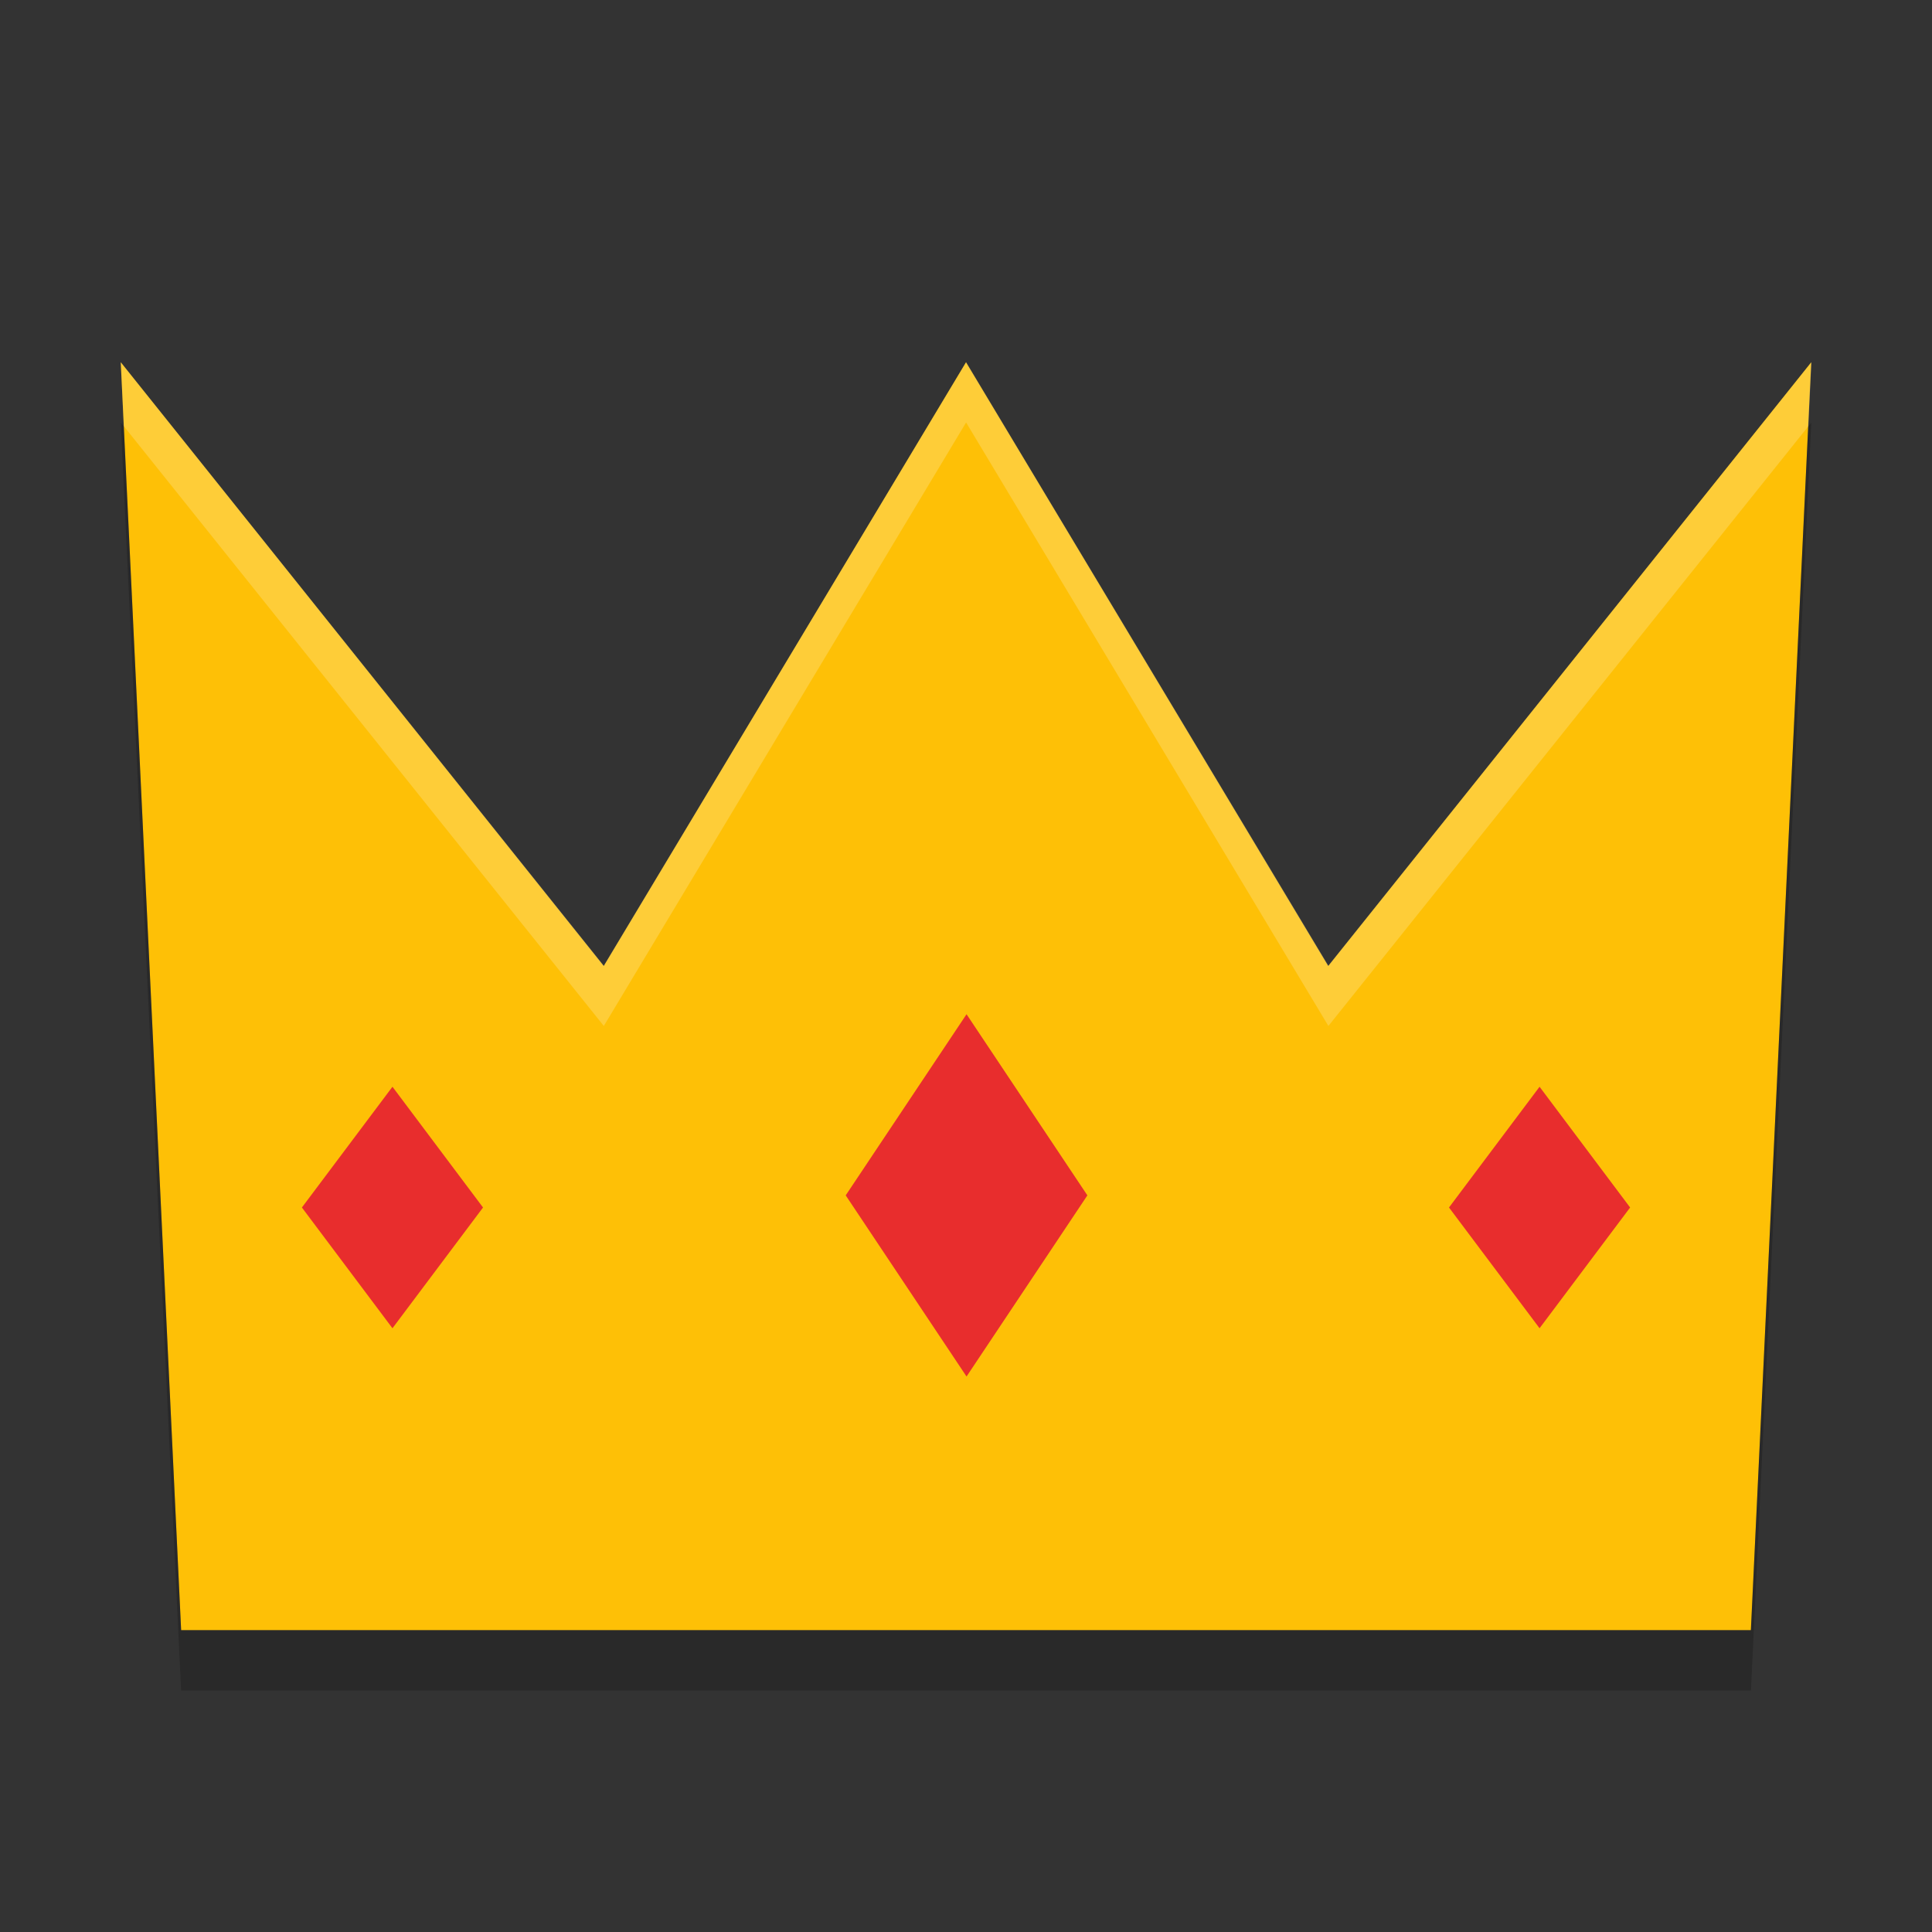 <?xml version="1.0" encoding="UTF-8" standalone="no"?>
<svg id="svg2817" xmlns:rdf="http://www.w3.org/1999/02/22-rdf-syntax-ns#" xmlns="http://www.w3.org/2000/svg" height="32" width="32" version="1.0" xmlns:cc="http://creativecommons.org/ns#" xmlns:dc="http://purl.org/dc/elements/1.1/">
    <rect width="100%" height="100%" fill="#333333" stroke="none"/>
    <g id="g4353" transform="matrix(.875 0 0 1.05 2 -.3)">
        <path id="polygon4355" fill="#fec006" d="m16 6-6.857 9.524-9.143-9.524 1.143 20h29.714l1.143-20-9.143 9.524z"/>
    </g>
    <rect id="rect4859" transform="matrix(.6 -.8 .6 .8 0 0)" height="2.5" width="2.5" y="32.5" x="7.5" fill="#e82d2d"/>
    <rect id="rect4863" transform="matrix(.555 -.832 .555 .832 0 0)" height="3.606" width="3.606" y="24.518" x=".721" fill="#e82d2d"/>
    <rect id="rect3748" transform="matrix(.6 -.8 .6 .8 0 0)" height="2.5" width="2.5" y="16.667" x="-8.333" fill="#e82d2d"/>
    <g id="g3752" fill="#fff" transform="matrix(.875 0 0 1.05 2 -.3)">
        <path id="path3754" opacity=".2" transform="matrix(1.143 0 0 .952 -2.286 .286)" fill="#fff" d="m2 6 0.051 1.062 7.949 9.938 6-10 6 10 7.949-9.938 0.051-1.062-8 10-6-10-6 10-8-10z"/>
    </g>
    <path id="path4628" opacity=".2" d="m2 7 1 21h26.001l1-21-0.051 0.062-0.949 19.938h-26.001l-0.949-19.938-0.051-0.062z"/>
</svg>
